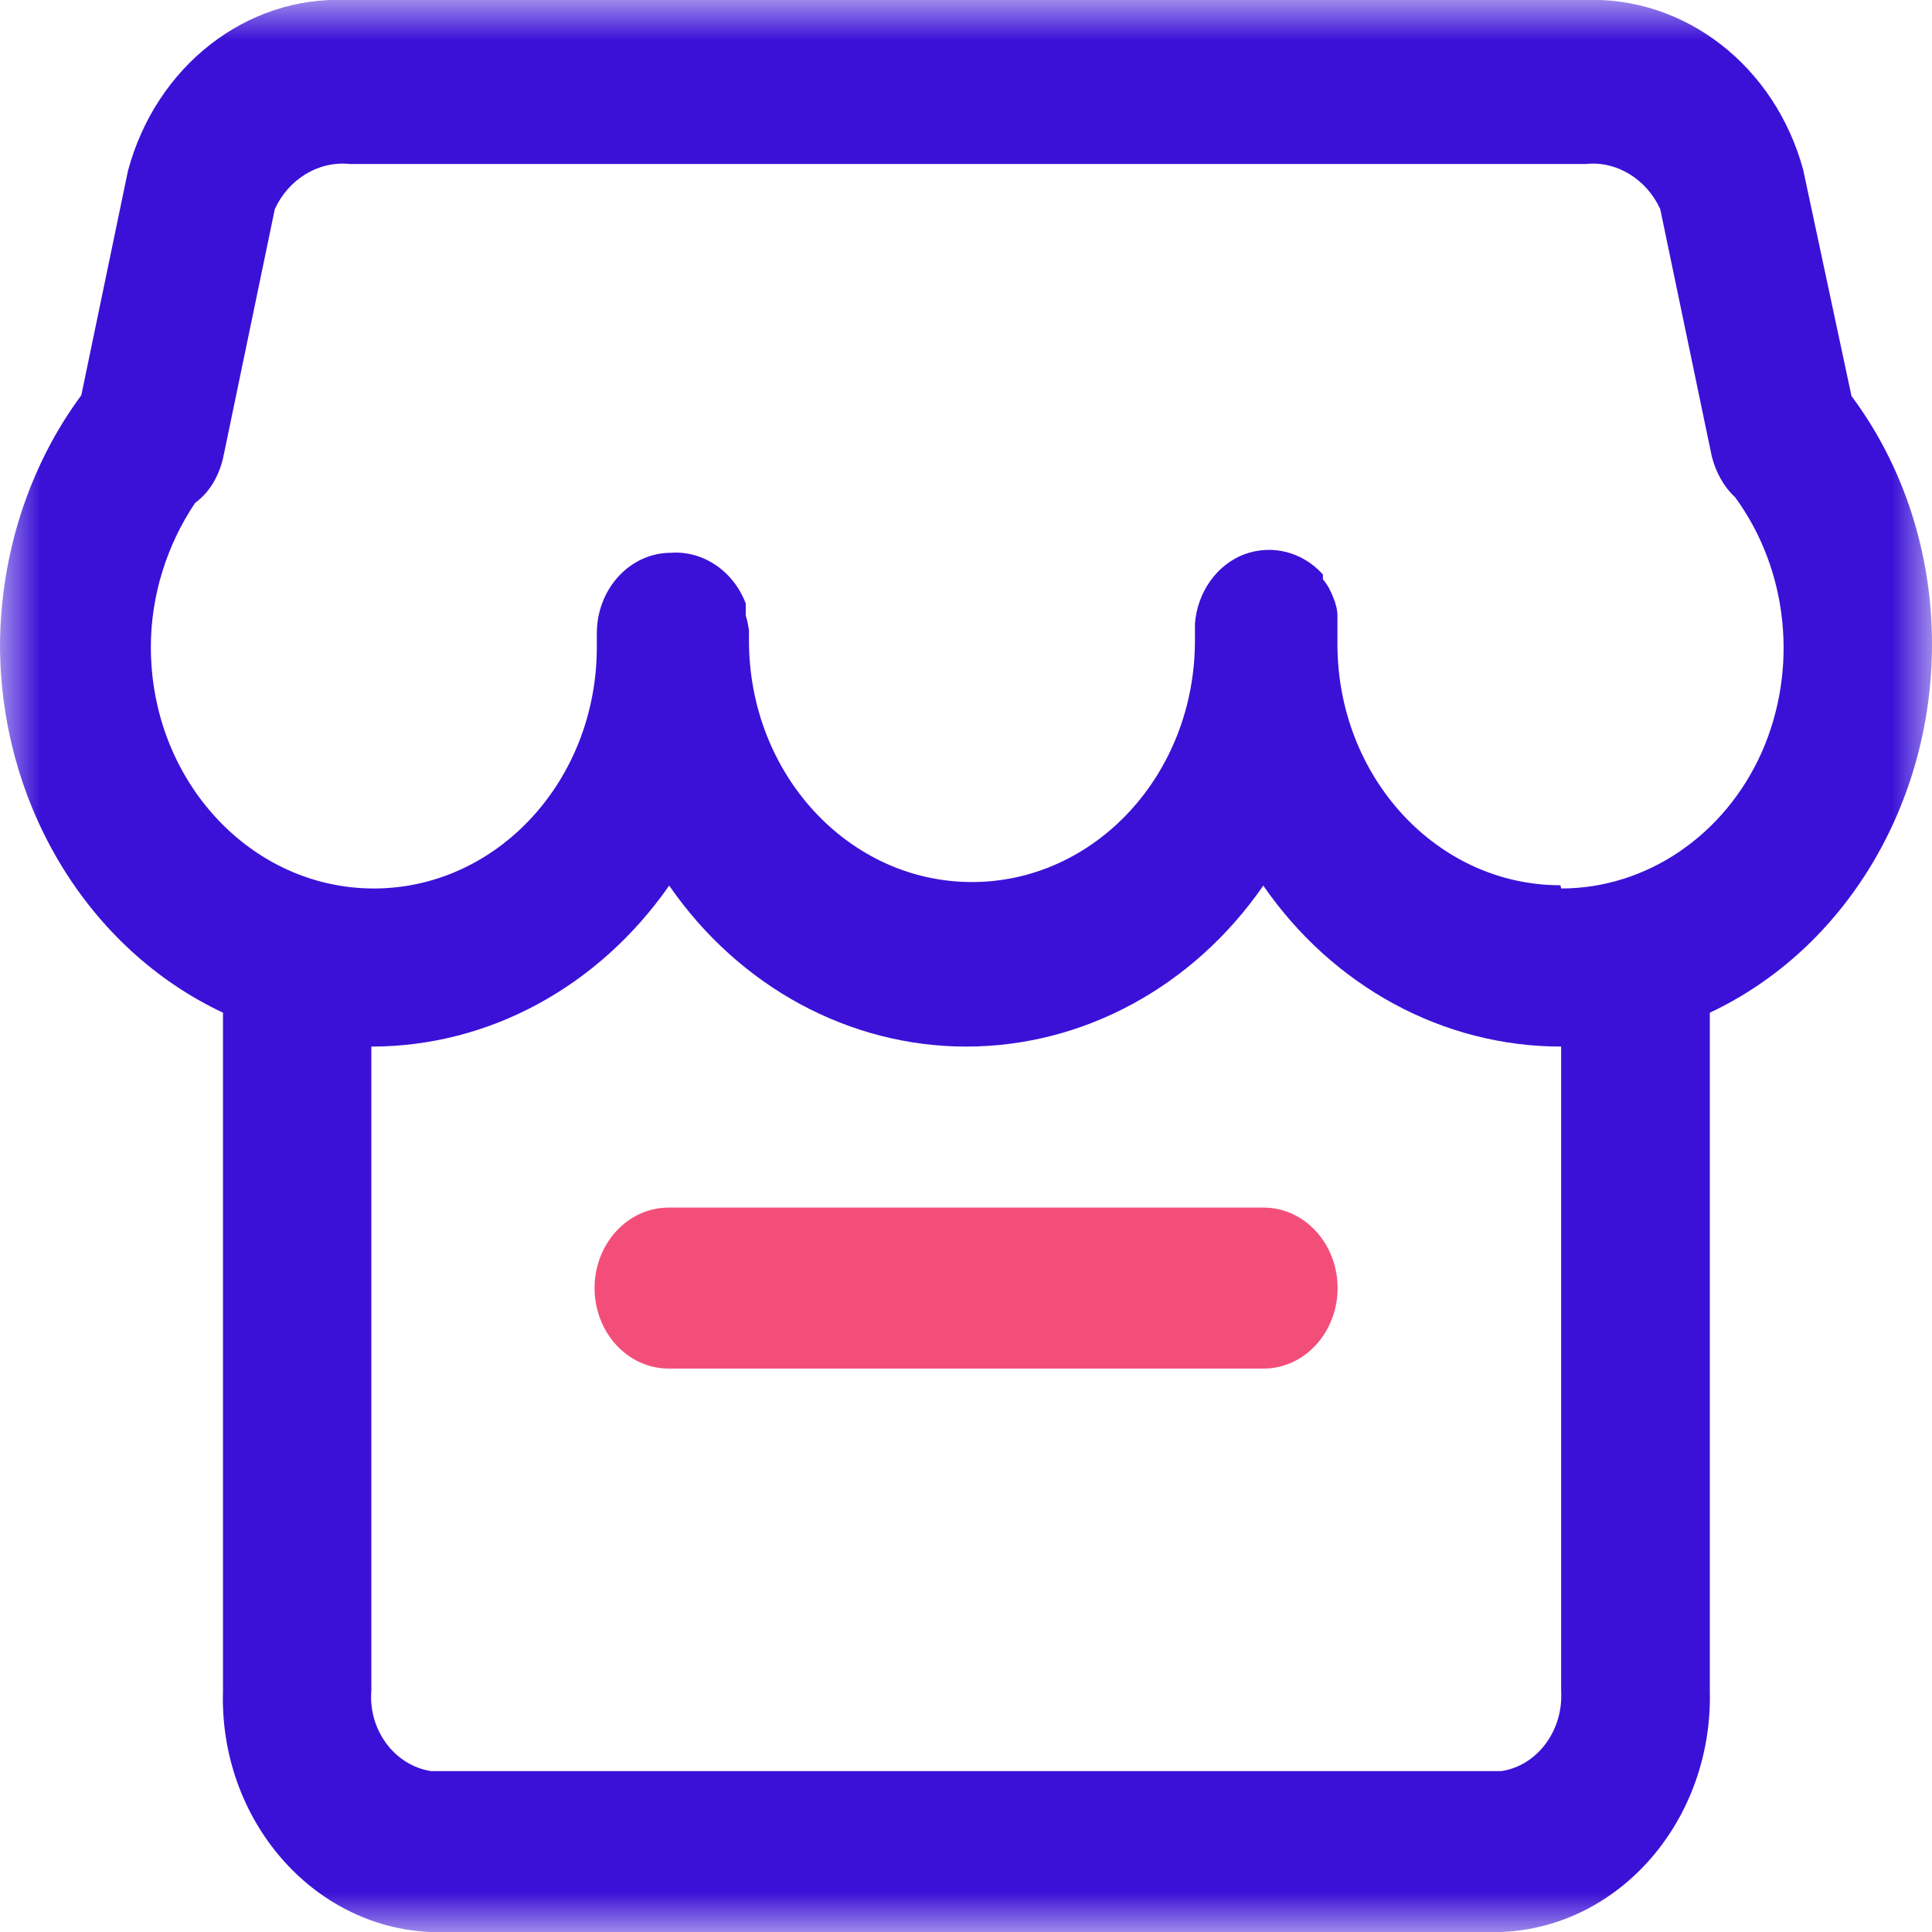 <svg xmlns="http://www.w3.org/2000/svg" xmlns:xlink="http://www.w3.org/1999/xlink" width="24" height="24" viewBox="0 0 24 24" fill="none"><defs><rect id="path_0" x="0" y="0" width="24" height="24" /></defs><g opacity="1" transform="translate(0 0)  rotate(0 12 12)"><mask id="bg-mask-0" fill="white"><use xlink:href="#path_0"></use></mask><g mask="url(#bg-mask-0)" ><path id="分组 1" fill-rule="evenodd" style="fill:#3B11D7" transform="translate(8.201034281090426e-16 0)  rotate(0 12.002 12)" opacity="1" d="M24 8C24 6.88 23.65 5.79 23 4.92L22.4 2.11C22.05 0.82 20.93 -0.05 19.68 0L4.3 0C3.06 -0.05 1.94 0.82 1.59 2.12L1.01 4.91C0.36 5.79 0.01 6.88 0 8C0 9.99 1.09 11.79 2.77 12.58L2.77 21C2.72 22.6 3.88 23.94 5.35 24L18.65 24C20.13 23.94 21.28 22.6 21.24 21L21.24 12.58C22.92 11.79 24 9.99 24 8Z M5.353 22.001L18.653 22.001C19.103 21.931 19.423 21.491 19.393 21.001L19.393 13.001C17.933 13.001 16.563 12.261 15.693 11.001C14.823 12.261 13.453 13.001 12.003 13.001C10.553 13.001 9.183 12.261 8.313 11.001C7.433 12.261 6.073 13.001 4.613 13.001L4.613 21.001C4.573 21.491 4.903 21.931 5.353 22.001Z M8.334 6.867C8.734 6.837 9.114 7.097 9.264 7.497C9.264 7.547 9.264 7.597 9.264 7.647C9.284 7.707 9.294 7.767 9.304 7.827L9.304 7.957C9.304 9.617 10.544 10.957 12.074 10.957C13.604 10.957 14.844 9.617 14.844 7.957L14.844 7.747C14.874 7.357 15.114 7.017 15.454 6.887C15.804 6.757 16.184 6.857 16.434 7.137C16.434 7.157 16.434 7.177 16.434 7.197C16.494 7.267 16.534 7.347 16.564 7.427C16.594 7.497 16.614 7.577 16.614 7.647L16.614 7.737L16.614 7.867L16.614 7.997C16.614 9.657 17.854 10.997 19.384 10.997L19.394 11.037C20.454 11.037 21.424 10.377 21.884 9.347C22.344 8.307 22.214 7.077 21.554 6.177C21.414 6.047 21.314 5.867 21.264 5.667L20.624 2.597C20.454 2.227 20.084 1.997 19.704 2.037L4.344 2.037C3.954 1.997 3.584 2.227 3.414 2.597L2.774 5.677C2.724 5.907 2.604 6.117 2.424 6.247C2.074 6.767 1.874 7.397 1.874 8.037C1.874 9.697 3.114 11.037 4.644 11.037C6.174 11.037 7.414 9.697 7.414 8.037L7.414 7.867C7.414 7.317 7.824 6.867 8.334 6.867Z " /><path id="路径 4" fill-rule="evenodd" style="fill:#F34E79" transform="translate(7.386 15.001)  rotate(0 4.616 1)" opacity="1" d="M9.23,1C9.23,0.45 8.82,0 8.31,0L0.92,0C0.41,0 0,0.45 0,1C0,1.55 0.41,2 0.92,2L8.31,2C8.82,2 9.23,1.55 9.23,1Z " /></g></g></svg>